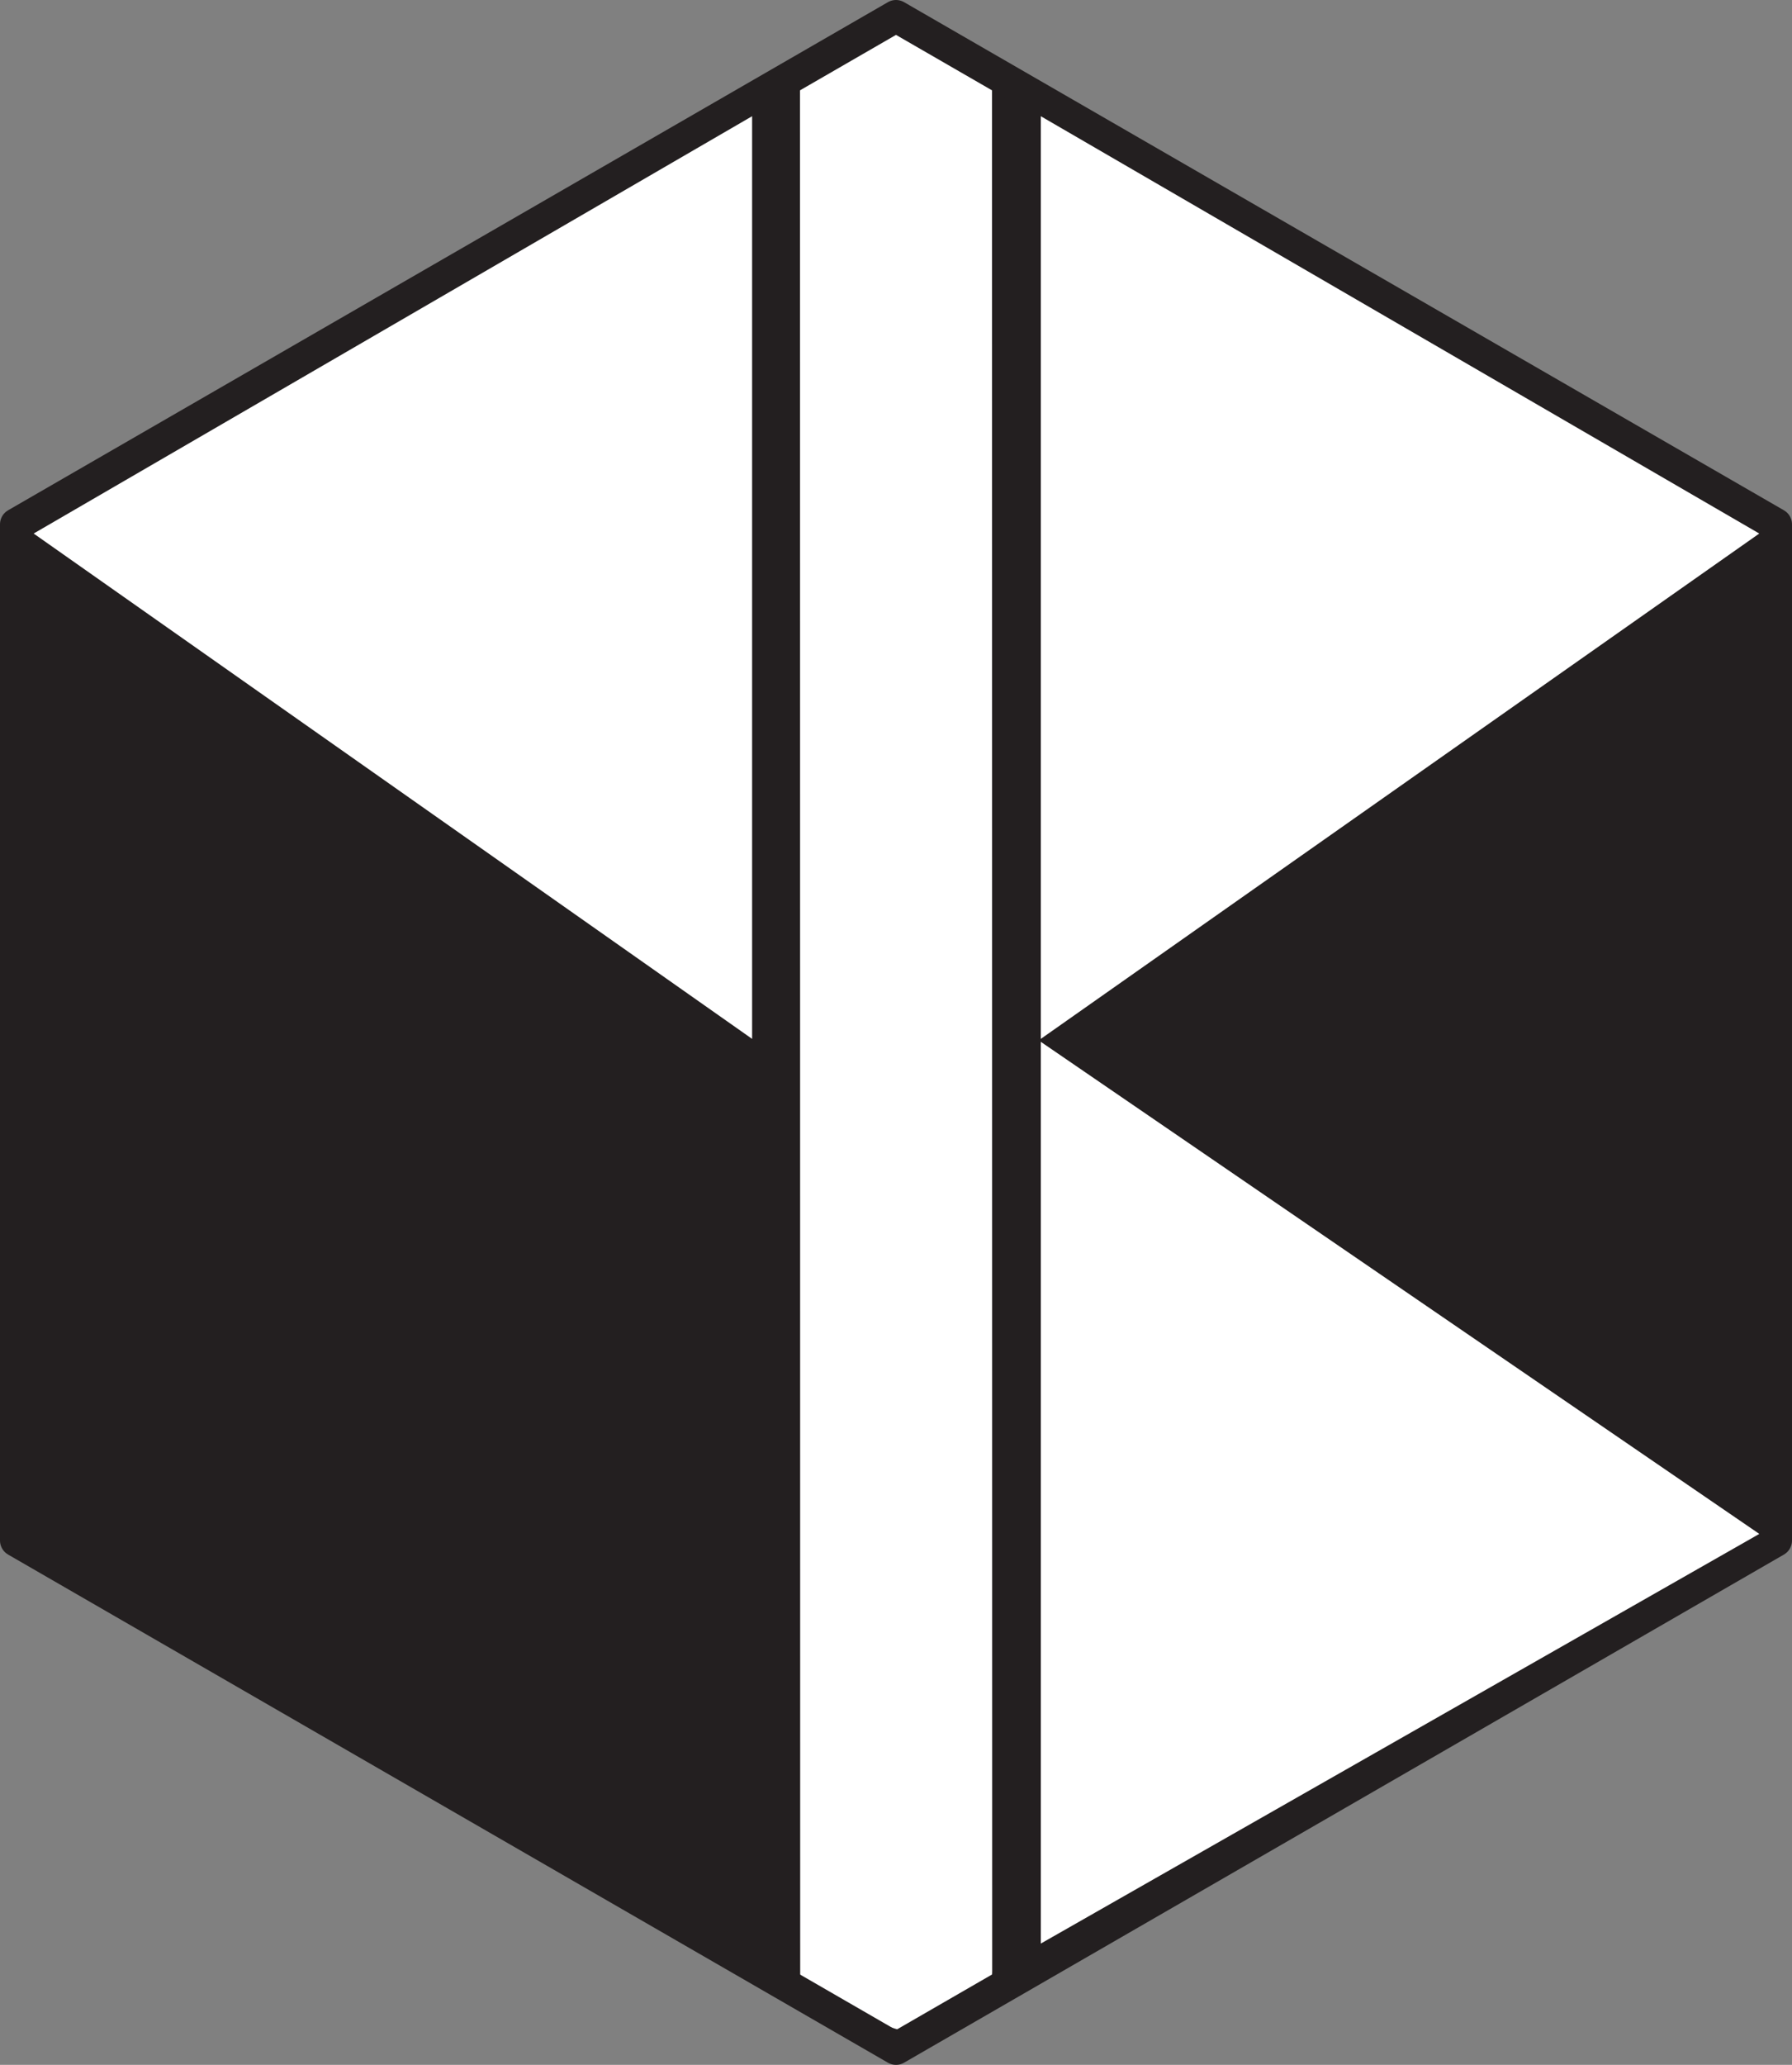 <svg xmlns="http://www.w3.org/2000/svg" viewBox="0 0 664.18 765.08"><rect x="0" y="0" width="664.18" height="765.08" fill="#808080" stroke="none"/><defs><style>.a{fill:#231f20;}.a,.b,.c{stroke:#231f20;}.a,.b,.d{stroke-miterlimit:10;}.b,.d{fill:#fff;}.c{fill:none;stroke-linejoin:round;stroke-width:12px;}.c,.d{stroke-linecap:round;}.d{stroke:#fff;}</style></defs><polygon class="a" points="332.09 6 658.18 194.27 658.18 570.81 332.09 759.08 6 570.81 6 194.27 332.09 6"/><path class="b" d="M396.47,18.81c-8.51-.74-15.46,4.73-21.55,10C370,33.08,365.16,37.58,359.61,41l.07,713.73,40.25,12.33a24.69,24.69,0,0,0,31.92-23.61l-.07-708.44C419,32.12,409.75,20,396.47,18.81Z" transform="translate(-63.6 -13.46)"/><polygon class="c" points="332.09 6 658.18 194.27 658.18 570.81 332.09 759.08 6 570.81 6 194.27 332.09 6"/><polygon class="d" points="651.12 197.73 386.26 383.97 386.26 43.93 651.12 197.73"/><polygon class="d" points="13.4 197.73 278.26 383.97 278.26 43.93 13.4 197.73"/><polygon class="d" points="651.12 568.31 386.26 719.28 386.26 386.97 651.12 568.31"/></svg>